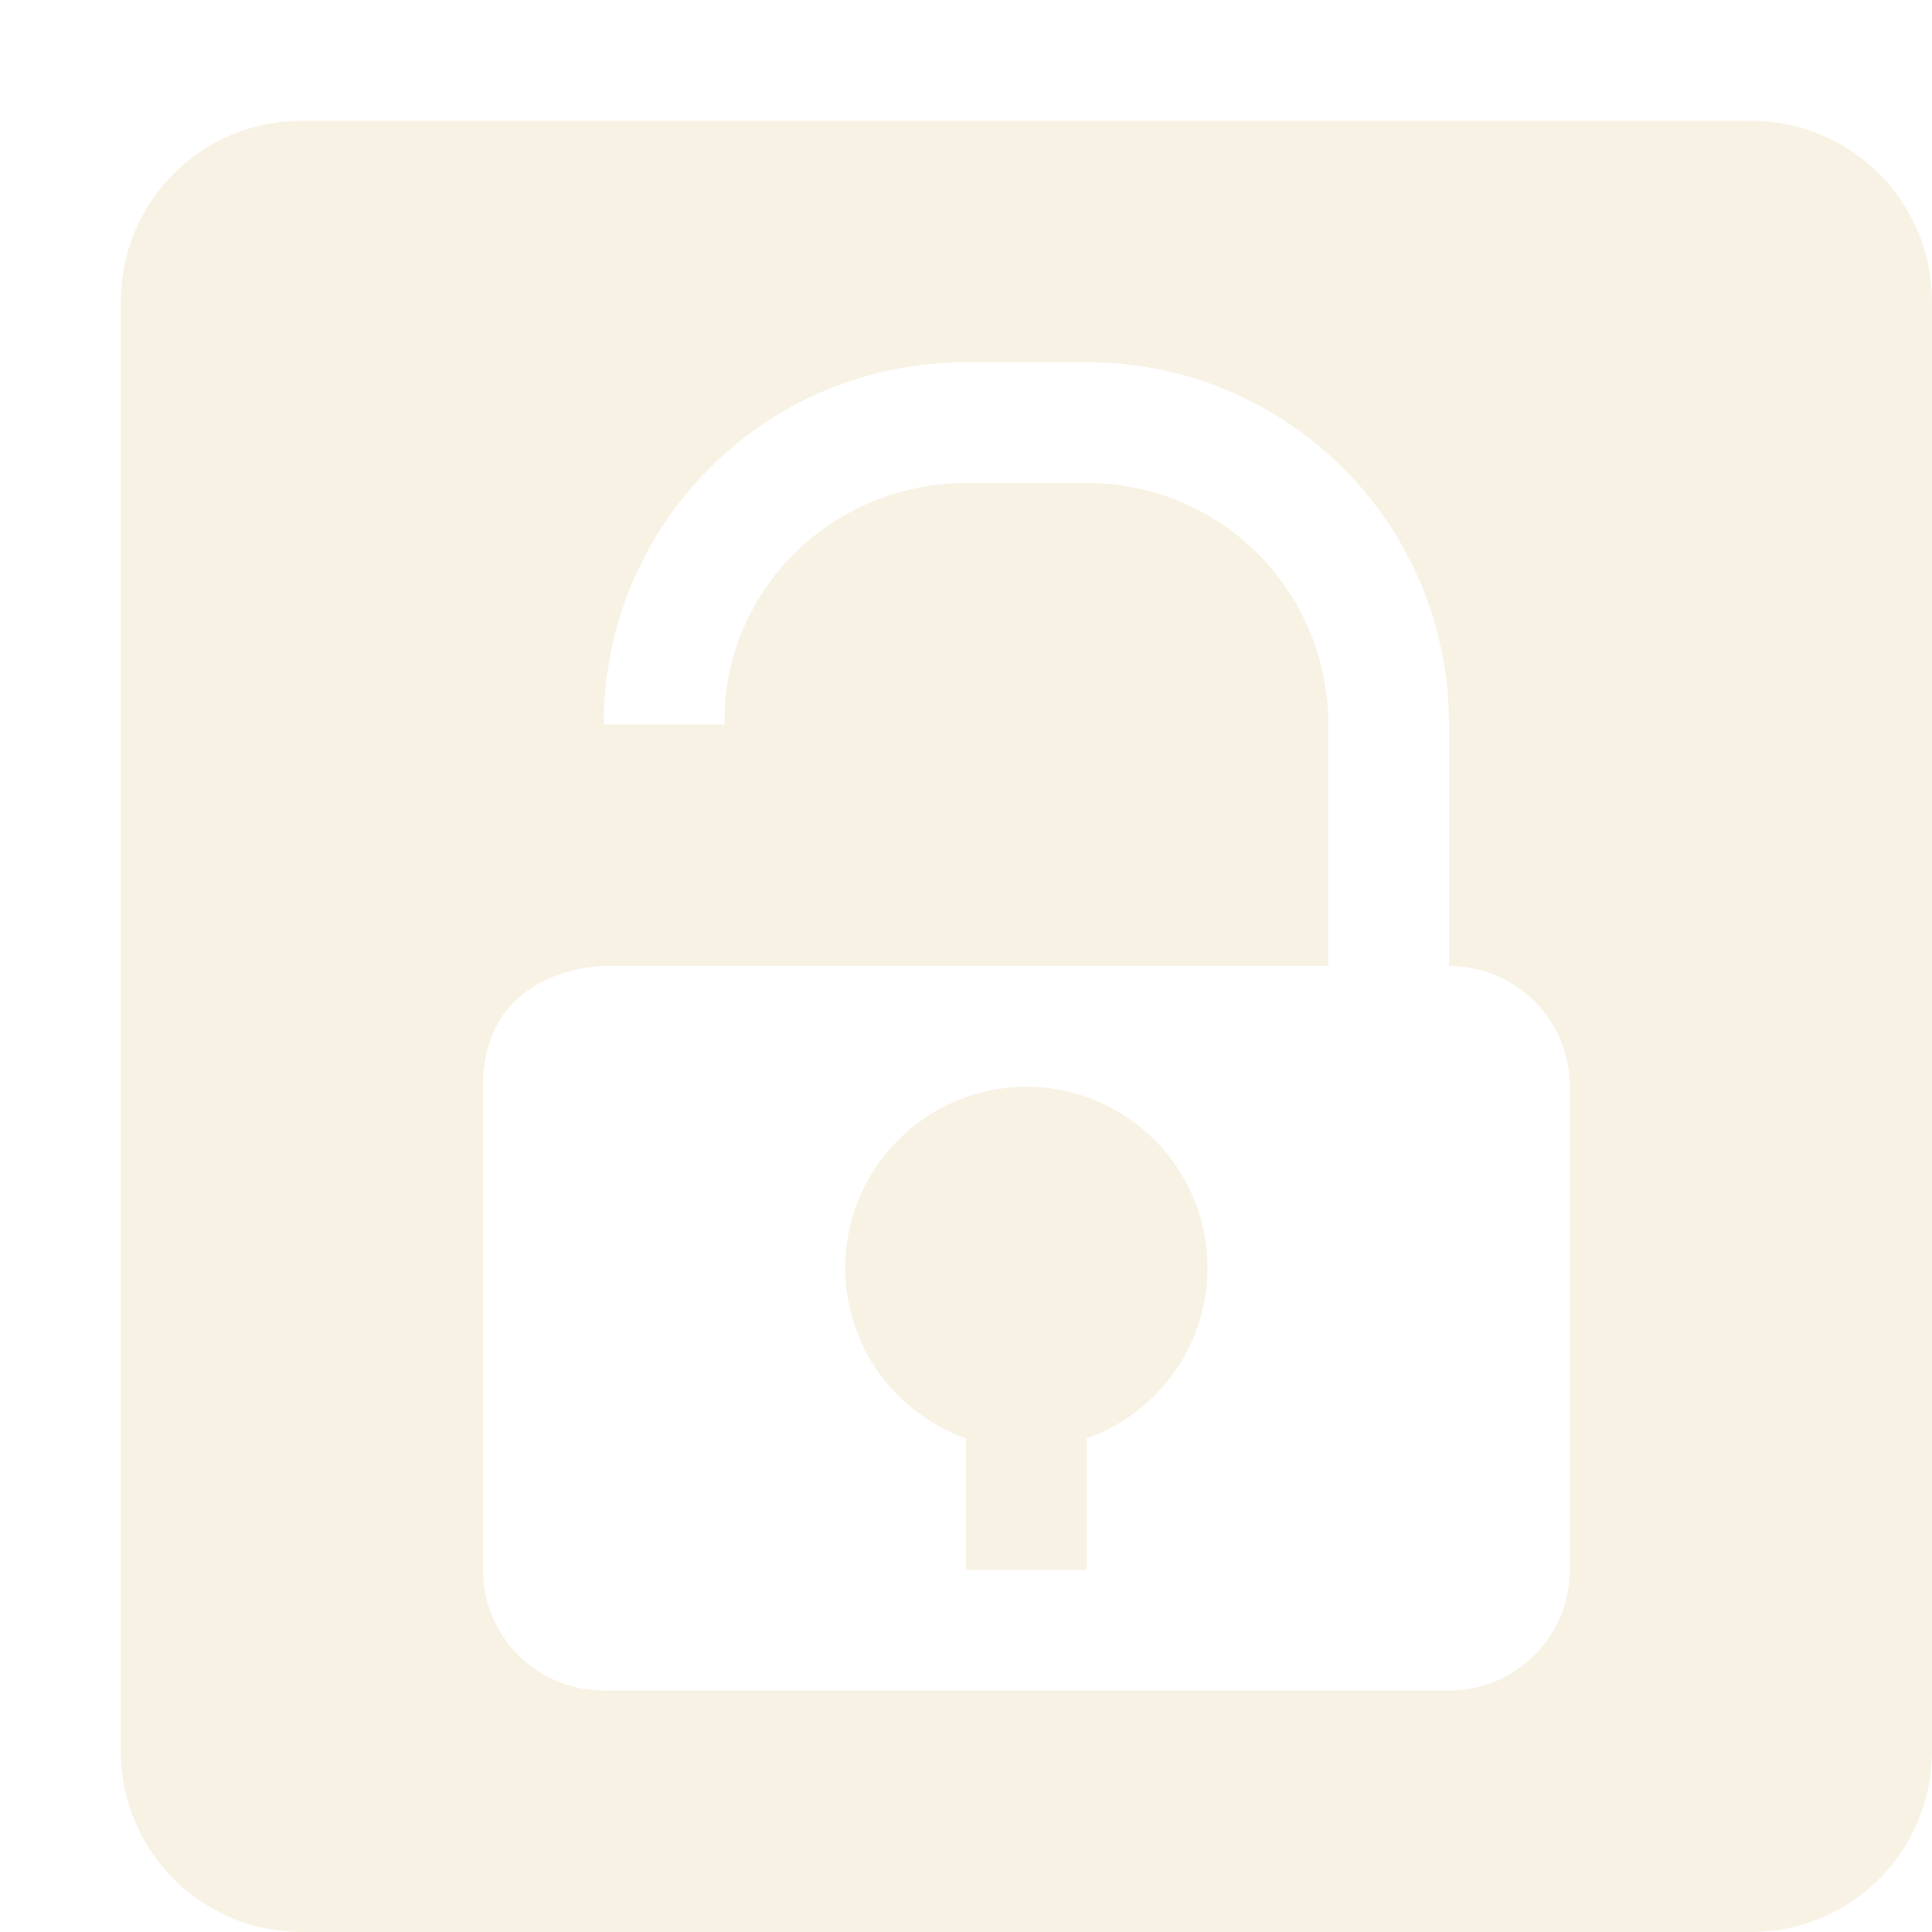 <svg width="16" height="16" version="1.1" xmlns="http://www.w3.org/2000/svg">
 <g transform="translate(-385 295)">
  <path d="m387.5-294c-0.831 0-1.5 0.669-1.5 1.5v12c0 0.831 0.669 1.5 1.5 1.5h12c0.831 0 1.5-0.669 1.5-1.5v-12c0-0.831-0.669-1.5-1.5-1.5h-12zm5.5 2h1c1.662 0 3 1.338 3 3v2c0.554 0 1 0.446 1 1v4c0 0.554-0.446 1-1 1h-7c-0.554 0-1-0.446-1-1v-4c0-1 1-1 1-1h1 2 3v-2c0-1.108-0.892-2-2-2h-1c-1.108 0-2.018 0.892-2 2h-1c0-1.662 1.338-3 3-3zm0.5 6c-0.828 0-1.5 0.672-1.5 1.5 8.9e-4 0.635 0.401 1.2 1 1.412v1.088h1v-1.088c0.599-0.212 0.999-0.777 1-1.412 0-0.828-0.672-1.5-1.5-1.5z" fill="#ebdbb2" opacity=".35"/>
 </g>
</svg>
